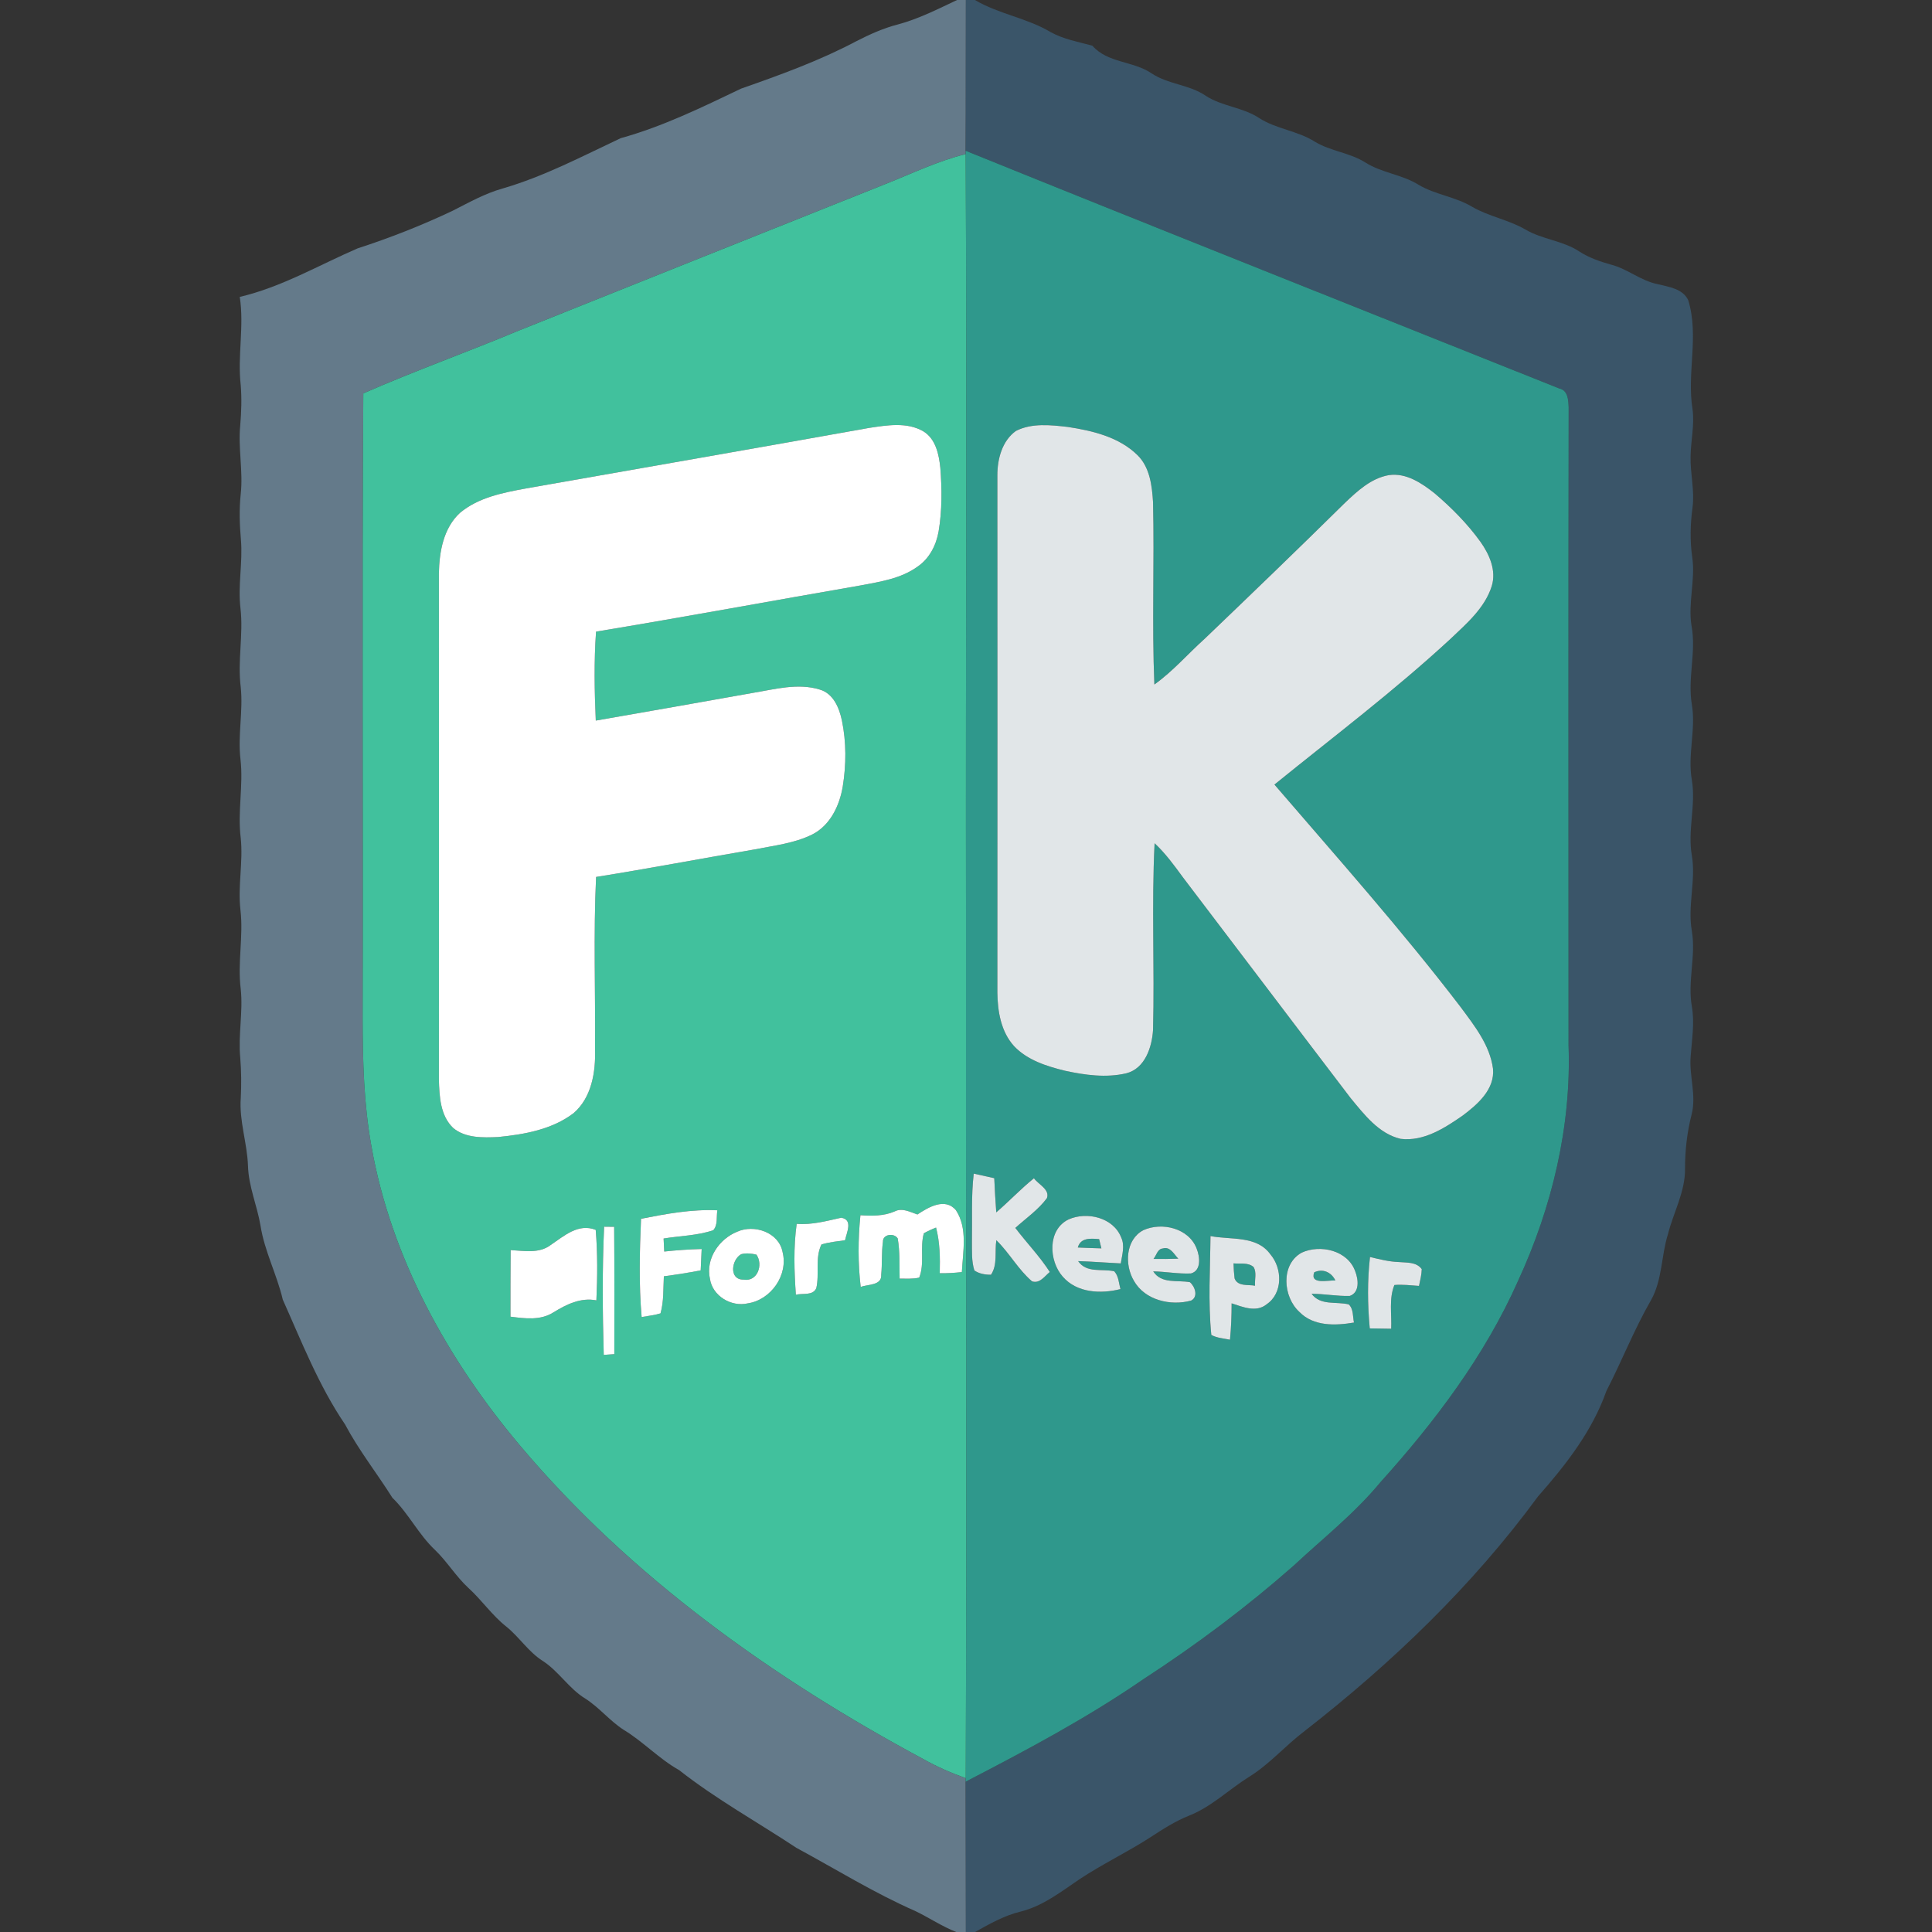 <?xml version="1.0" encoding="UTF-8" ?>
<!DOCTYPE svg PUBLIC "-//W3C//DTD SVG 1.1//EN" "http://www.w3.org/Graphics/SVG/1.1/DTD/svg11.dtd">
<svg width="512pt" height="512pt" viewBox="0 0 512 512" version="1.1" xmlns="http://www.w3.org/2000/svg">
<rect x="0" y="0" width="512" height="512" fill="#333333" stroke="none"/>
<g id="#647a8aff">
<path fill="#647a8a" opacity="1.00" d=" M 253.63 0.00 L 255.97 0.00 C 255.92 13.32 255.99 26.63 255.91 39.95 L 255.91 40.84 C 248.56 42.65 241.71 45.97 234.70 48.75 C 202.28 61.66 169.89 74.65 137.49 87.60 C 123.82 93.32 109.85 98.30 96.28 104.25 C 95.90 159.50 96.26 214.75 96.10 270.00 C 96.13 281.22 96.41 292.51 98.40 303.59 C 103.59 333.22 118.63 360.33 137.86 383.15 C 167.18 417.94 204.85 444.78 244.74 466.20 C 248.31 468.21 252.07 469.85 255.93 471.23 L 255.92 472.16 C 255.97 485.44 255.93 498.72 255.97 512.00 L 253.41 512.00 C 249.63 510.51 246.26 508.23 242.62 506.47 C 231.69 501.68 221.54 495.36 211.06 489.70 C 200.68 482.84 189.76 476.79 179.95 469.08 C 174.63 466.10 170.47 461.55 165.26 458.41 C 161.58 456.03 158.82 452.51 155.12 450.15 C 150.76 447.49 148.08 442.90 143.80 440.14 C 140.03 437.75 137.63 433.85 134.18 431.07 C 130.40 428.09 127.68 424.04 124.12 420.81 C 120.83 417.78 118.52 413.87 115.29 410.76 C 110.92 406.65 108.30 401.11 103.99 396.93 C 99.88 390.40 95.07 384.32 91.44 377.48 C 84.48 367.24 79.97 355.65 74.94 344.41 C 73.38 337.75 70.10 331.60 69.04 324.82 C 68.14 319.48 65.87 314.42 65.72 308.95 C 65.51 302.90 63.35 297.04 63.81 290.95 C 63.99 287.41 63.96 283.86 63.67 280.33 C 63.08 274.25 64.45 268.18 63.80 262.10 C 62.91 255.14 64.54 248.17 63.73 241.20 C 62.98 234.83 64.47 228.47 63.80 222.09 C 62.91 215.13 64.54 208.16 63.73 201.20 C 62.98 194.83 64.47 188.47 63.80 182.10 C 62.91 175.14 64.54 168.17 63.73 161.20 C 63.00 155.15 64.37 149.09 63.85 143.03 C 63.49 138.99 63.37 134.94 63.80 130.90 C 64.46 124.82 63.06 118.75 63.67 112.67 C 63.97 109.15 64.08 105.62 63.80 102.10 C 62.90 94.30 64.75 86.47 63.54 78.68 C 74.58 76.10 84.44 70.29 94.75 65.83 C 103.34 63.04 111.76 59.74 119.92 55.87 C 124.23 53.69 128.48 51.28 133.17 49.96 C 144.11 46.79 154.23 41.45 164.49 36.62 C 175.62 33.54 186.02 28.45 196.39 23.49 C 206.74 19.86 217.12 16.11 226.84 10.97 C 230.41 9.13 234.08 7.47 237.98 6.47 C 243.46 5.00 248.52 2.42 253.63 0.00 Z" />
</g>
<g id="#3a5569ff">
<path fill="#3a5569" opacity="1.00" d=" M 255.97 0.00 L 258.36 0.00 C 264.69 3.74 272.15 4.75 278.45 8.52 C 281.87 10.41 285.75 11.09 289.49 12.11 C 293.53 16.73 300.27 16.13 305.12 19.40 C 309.52 22.38 315.17 22.38 319.56 25.40 C 323.91 28.23 329.36 28.41 333.69 31.28 C 338.24 34.22 343.86 34.64 348.43 37.54 C 352.63 40.09 357.72 40.45 361.88 43.09 C 366.24 45.85 371.60 46.24 375.97 48.99 C 380.41 51.62 385.73 52.14 390.16 54.82 C 394.59 57.38 399.76 58.23 404.19 60.79 C 408.70 63.48 414.22 63.75 418.60 66.69 C 421.15 68.32 424.02 69.32 426.93 70.13 C 431.30 71.24 434.83 74.42 439.29 75.30 C 442.24 76.04 445.92 76.47 447.40 79.55 C 450.31 89.04 446.98 98.85 448.54 108.46 C 449.10 112.65 448.07 116.81 448.02 120.99 C 447.91 125.52 449.14 130.01 448.53 134.53 C 447.95 138.87 447.83 143.26 448.45 147.60 C 449.35 153.69 447.29 159.76 448.27 165.85 C 449.57 172.80 447.18 179.77 448.36 186.73 C 449.47 193.40 447.17 200.07 448.36 206.74 C 449.47 213.40 447.18 220.07 448.36 226.73 C 449.47 233.40 447.17 240.07 448.36 246.74 C 449.47 253.40 447.18 260.07 448.36 266.74 C 449.12 271.15 448.35 275.58 448.04 279.99 C 447.62 285.12 449.60 290.25 448.30 295.33 C 447.10 300.00 446.55 304.81 446.55 309.63 C 446.65 315.78 443.49 321.26 442.02 327.09 C 440.21 332.84 440.56 339.19 437.53 344.56 C 433.06 352.33 429.80 360.69 425.70 368.65 C 421.98 379.24 414.94 388.24 407.59 396.57 C 390.22 420.25 368.85 440.73 345.74 458.74 C 340.62 462.60 336.41 467.58 330.91 470.95 C 325.61 474.28 321.04 478.82 315.15 481.15 C 311.50 482.60 308.19 484.73 304.91 486.87 C 298.76 490.85 292.12 493.99 286.03 498.05 C 281.11 501.38 276.28 505.17 270.39 506.61 C 266.09 507.66 262.23 509.86 258.40 512.00 L 255.97 512.00 C 255.93 498.72 255.97 485.44 255.92 472.16 C 272.03 463.82 288.09 455.29 303.05 444.98 C 317.02 435.90 330.41 425.88 342.91 414.85 C 350.65 407.63 359.03 401.05 365.79 392.85 C 380.25 376.80 393.49 359.30 402.30 339.46 C 411.28 319.99 416.46 298.51 415.68 277.00 C 415.67 220.65 415.62 164.29 415.71 107.94 C 415.61 105.98 415.56 103.45 413.19 102.94 C 360.76 81.97 308.25 61.15 255.91 39.95 C 255.99 26.63 255.92 13.32 255.97 0.00 Z" />
</g>
<g id="#2f988cff">
<path fill="#2f988c" opacity="1.00" d=" M 255.91 39.95 C 308.25 61.15 360.76 81.97 413.19 102.94 C 415.56 103.45 415.61 105.98 415.71 107.94 C 415.62 164.29 415.67 220.65 415.68 277.00 C 416.46 298.51 411.28 319.99 402.30 339.46 C 393.49 359.30 380.25 376.80 365.79 392.85 C 359.03 401.05 350.65 407.63 342.91 414.85 C 330.41 425.88 317.02 435.90 303.05 444.98 C 288.09 455.29 272.03 463.82 255.92 472.16 L 255.93 471.23 C 256.22 394.82 255.93 318.41 256.00 242.00 C 255.90 174.95 256.25 107.89 255.91 40.84 L 255.91 39.95 M 269.23 114.20 C 265.57 116.82 264.31 121.64 264.31 125.94 C 264.34 171.65 264.34 217.36 264.31 263.08 C 264.38 268.05 265.27 273.44 268.75 277.25 C 272.28 280.97 277.38 282.57 282.23 283.76 C 287.52 284.91 293.12 285.69 298.47 284.44 C 303.45 283.18 305.29 277.50 305.57 272.93 C 306.00 256.45 305.16 239.94 305.98 223.47 C 308.86 226.16 311.19 229.35 313.50 232.52 C 328.34 252.00 343.09 271.55 357.94 291.02 C 361.55 295.37 365.38 300.45 371.18 301.81 C 377.28 302.55 382.81 298.98 387.61 295.65 C 391.58 292.68 396.19 288.68 395.66 283.20 C 394.83 276.94 390.73 271.82 387.10 266.90 C 371.52 246.52 354.45 227.36 337.74 207.92 C 353.41 195.22 369.54 183.04 384.37 169.34 C 388.65 165.26 393.49 161.15 395.33 155.32 C 396.60 151.18 394.71 146.94 392.35 143.60 C 388.90 138.81 384.70 134.58 380.22 130.76 C 376.79 128.05 372.66 125.24 368.06 125.91 C 363.34 126.74 359.69 130.15 356.35 133.33 C 344.10 145.42 331.70 157.36 319.27 169.26 C 314.79 173.28 310.84 177.90 305.92 181.40 C 305.25 165.31 305.95 149.19 305.57 133.10 C 305.30 128.71 304.73 123.82 301.42 120.59 C 296.51 115.79 289.52 114.14 282.95 113.14 C 278.41 112.62 273.45 112.06 269.23 114.20 M 258.05 311.02 C 257.35 316.99 257.68 323.00 257.57 329.00 C 257.60 331.56 257.43 334.21 258.22 336.69 C 259.51 337.57 261.09 337.83 262.62 337.82 C 264.42 335.17 263.57 331.67 264.04 328.67 C 267.49 332.03 269.82 336.42 273.49 339.56 C 275.53 340.27 276.84 338.19 278.21 337.09 C 275.53 332.92 272.06 329.35 269.07 325.41 C 271.90 322.84 275.14 320.63 277.44 317.53 C 278.30 315.21 275.14 313.87 274.01 312.25 C 270.51 315.07 267.43 318.36 264.02 321.29 C 263.79 318.27 263.63 315.25 263.49 312.23 C 261.68 311.81 259.86 311.41 258.05 311.02 M 283.20 323.15 C 277.53 325.86 277.92 334.16 281.65 338.34 C 285.41 342.66 291.74 342.94 296.94 341.62 C 296.48 340.02 296.47 338.16 295.27 336.90 C 292.01 336.17 287.94 337.46 285.72 334.21 C 289.49 334.33 293.25 334.64 297.02 334.82 C 297.37 332.56 298.16 330.13 297.12 327.93 C 295.05 322.64 288.05 321.00 283.20 323.15 M 302.97 326.02 C 298.24 328.56 297.99 335.22 300.50 339.43 C 303.41 344.59 310.25 346.15 315.65 344.67 C 317.63 343.67 316.69 340.92 315.33 339.79 C 311.96 339.17 307.82 340.32 305.61 336.93 C 308.95 336.99 312.27 337.63 315.61 337.48 C 318.42 336.73 317.98 333.03 317.14 330.93 C 315.08 325.47 307.93 323.77 302.97 326.02 M 320.79 327.57 C 320.71 336.29 320.14 345.08 321.01 353.77 C 322.52 354.60 324.29 354.69 325.96 355.04 C 326.27 351.83 326.40 348.61 326.39 345.40 C 329.33 346.35 332.91 347.91 335.67 345.65 C 340.01 342.71 339.86 336.14 336.66 332.41 C 333.03 327.35 326.16 328.63 320.79 327.57 M 344.95 331.97 C 339.33 335.09 340.00 343.71 344.34 347.66 C 348.08 351.54 353.92 351.33 358.82 350.49 C 358.47 348.87 358.73 346.92 357.43 345.68 C 354.07 344.85 349.94 346.07 347.58 342.87 C 350.96 342.87 354.31 343.53 357.69 343.44 C 360.39 342.51 359.99 339.05 359.15 336.92 C 357.19 331.36 349.90 329.69 344.95 331.97 M 363.06 333.12 C 362.35 339.40 362.41 345.75 363.00 352.04 C 364.89 352.08 366.78 352.11 368.68 352.13 C 368.86 348.29 368.04 344.19 369.53 340.54 C 371.70 340.37 373.87 340.62 376.05 340.78 C 376.36 339.31 376.74 337.84 376.78 336.33 C 375.33 334.36 372.77 334.65 370.63 334.45 C 368.06 334.35 365.55 333.71 363.06 333.12 Z" />
<path fill="#2f988c" opacity="1.00" d=" M 285.63 330.60 C 286.38 327.93 289.07 328.20 291.28 328.38 C 291.43 329.00 291.73 330.22 291.88 330.83 C 289.80 330.76 287.71 330.71 285.63 330.60 Z" />
<path fill="#2f988c" opacity="1.00" d=" M 305.69 333.63 C 306.46 332.71 306.74 330.96 308.16 330.86 C 310.10 330.23 311.15 332.43 312.26 333.56 C 310.07 333.64 307.88 333.67 305.69 333.63 Z" />
<path fill="#2f988c" opacity="1.00" d=" M 326.90 334.81 C 328.66 334.99 330.72 334.50 332.20 335.76 C 333.10 337.22 332.46 339.09 332.60 340.72 C 330.77 340.38 328.01 340.99 327.18 338.79 C 327.02 337.46 326.92 336.14 326.90 334.81 Z" />
<path fill="#2f988c" opacity="1.00" d=" M 348.27 337.19 C 350.52 336.10 352.83 337.13 353.89 339.34 C 352.00 339.22 347.09 340.54 348.27 337.19 Z" />
</g>
<g id="#41c19dff">
<path fill="#41c19d" opacity="1.00" d=" M 234.70 48.75 C 241.71 45.97 248.56 42.65 255.91 40.84 C 256.25 107.89 255.90 174.95 256.00 242.00 C 255.93 318.41 256.22 394.82 255.93 471.23 C 252.07 469.85 248.31 468.21 244.74 466.20 C 204.85 444.78 167.18 417.94 137.86 383.15 C 118.63 360.33 103.59 333.22 98.40 303.59 C 96.41 292.51 96.13 281.22 96.10 270.00 C 96.26 214.75 95.90 159.50 96.28 104.25 C 109.85 98.30 123.82 93.32 137.49 87.60 C 169.89 74.65 202.28 61.66 234.70 48.75 M 230.38 113.39 C 200.07 118.82 169.73 124.10 139.40 129.44 C 133.30 130.57 126.80 131.81 121.90 135.91 C 117.52 139.93 116.41 146.25 116.31 151.93 C 116.34 196.64 116.34 241.36 116.31 286.07 C 116.43 290.51 116.66 295.64 120.09 298.92 C 123.36 301.65 127.97 301.50 131.98 301.33 C 138.95 300.64 146.32 299.34 152.02 294.99 C 156.81 290.85 157.89 284.04 157.69 278.03 C 157.82 262.82 157.25 247.59 157.97 232.40 C 172.04 230.16 186.04 227.48 200.08 225.09 C 205.18 224.07 210.49 223.49 215.21 221.17 C 220.01 218.76 222.50 213.50 223.34 208.41 C 224.27 202.65 224.30 196.69 223.12 190.96 C 222.41 187.59 220.85 183.76 217.21 182.73 C 211.43 180.95 205.36 182.66 199.58 183.61 C 185.69 186.09 171.79 188.55 157.89 190.96 C 157.54 183.11 157.40 175.23 157.96 167.39 C 181.37 163.52 204.71 159.19 228.09 155.14 C 233.27 154.16 238.77 153.34 243.15 150.17 C 246.28 148.05 248.11 144.49 248.74 140.83 C 249.68 135.28 249.63 129.60 249.20 124.01 C 248.83 120.45 247.99 116.30 244.68 114.30 C 240.34 111.78 235.08 112.69 230.38 113.39 M 243.13 321.85 C 241.17 321.20 239.08 319.98 237.05 321.06 C 234.18 322.29 231.07 322.24 228.02 322.05 C 227.38 328.36 227.35 334.74 228.09 341.04 C 229.98 340.34 233.74 340.69 233.53 337.83 C 233.82 334.92 233.58 331.98 233.99 329.08 C 233.89 327.04 236.97 326.69 237.90 328.19 C 238.52 331.70 238.32 335.29 238.41 338.85 C 240.14 338.84 241.90 338.98 243.60 338.58 C 245.10 334.83 243.74 330.65 244.83 326.83 C 245.87 326.25 246.95 325.75 248.07 325.32 C 249.09 329.27 249.15 333.36 249.04 337.42 C 251.00 337.45 252.95 337.34 254.90 337.11 C 255.18 331.71 256.49 325.52 253.33 320.71 C 250.45 317.29 246.03 319.93 243.13 321.85 M 169.88 322.99 C 169.51 331.66 169.29 340.37 170.04 349.03 C 171.71 348.75 173.41 348.53 175.04 348.06 C 175.95 344.87 175.75 341.50 175.93 338.23 C 179.20 337.80 182.45 337.28 185.69 336.66 C 185.79 334.77 185.87 332.88 185.95 331.00 C 182.63 331.09 179.32 331.31 176.03 331.67 C 175.97 330.52 175.91 329.37 175.86 328.22 C 180.24 327.49 184.79 327.47 189.02 326.02 C 190.30 324.60 189.80 322.47 190.11 320.74 C 183.30 320.42 176.54 321.68 169.88 322.99 M 211.13 324.33 C 210.26 330.55 210.48 336.86 210.91 343.12 C 212.69 342.66 215.43 343.45 216.33 341.37 C 217.21 337.57 215.94 333.39 217.69 329.80 C 219.72 329.18 221.85 328.97 223.95 328.67 C 224.35 326.66 226.15 323.22 222.93 322.71 C 219.04 323.57 215.17 324.65 211.13 324.33 M 145.93 329.94 C 142.87 332.27 138.87 331.47 135.33 331.29 C 135.28 337.17 135.28 343.05 135.28 348.93 C 139.11 349.43 143.28 349.99 146.72 347.76 C 150.15 345.66 153.90 343.80 158.05 344.61 C 158.33 338.38 158.39 332.14 157.87 325.93 C 153.26 324.10 149.49 327.54 145.93 329.94 M 160.10 325.09 C 159.58 336.40 159.68 347.75 160.00 359.06 C 160.70 359.01 162.10 358.91 162.80 358.86 C 162.82 347.61 162.85 336.37 162.76 325.12 C 162.10 325.11 160.77 325.10 160.10 325.09 M 195.38 326.41 C 190.57 328.33 186.95 333.61 188.14 338.88 C 188.79 343.46 193.82 346.43 198.20 345.40 C 204.35 344.46 208.97 337.84 207.38 331.76 C 206.38 326.57 199.87 324.39 195.38 326.41 Z" />
<path fill="#41c19d" opacity="1.00" d=" M 196.41 332.38 C 197.73 332.02 199.13 332.18 200.46 332.49 C 202.33 335.14 200.75 339.76 197.05 339.11 C 193.12 339.17 193.82 333.84 196.41 332.38 Z" />
</g>
<g id="#ffffffff">
<path fill="#ffffff" opacity="1.00" d=" M 230.38 113.39 C 235.08 112.69 240.34 111.78 244.68 114.30 C 247.99 116.30 248.83 120.45 249.20 124.01 C 249.63 129.60 249.68 135.28 248.74 140.83 C 248.11 144.49 246.28 148.05 243.15 150.17 C 238.77 153.34 233.27 154.16 228.09 155.14 C 204.71 159.19 181.37 163.52 157.96 167.39 C 157.40 175.23 157.54 183.11 157.89 190.96 C 171.79 188.55 185.69 186.09 199.58 183.61 C 205.36 182.66 211.43 180.95 217.21 182.73 C 220.85 183.76 222.41 187.59 223.12 190.96 C 224.30 196.69 224.27 202.65 223.34 208.41 C 222.50 213.50 220.01 218.76 215.21 221.17 C 210.49 223.49 205.18 224.07 200.08 225.09 C 186.04 227.48 172.04 230.16 157.97 232.40 C 157.25 247.59 157.82 262.82 157.69 278.03 C 157.89 284.04 156.81 290.85 152.02 294.99 C 146.32 299.34 138.95 300.64 131.98 301.33 C 127.97 301.50 123.36 301.65 120.09 298.92 C 116.66 295.64 116.43 290.51 116.31 286.07 C 116.34 241.36 116.34 196.64 116.31 151.93 C 116.41 146.25 117.52 139.93 121.90 135.91 C 126.80 131.81 133.30 130.57 139.40 129.44 C 169.73 124.10 200.07 118.82 230.38 113.39 Z" />
<path fill="#ffffff" opacity="1.00" d=" M 243.13 321.85 C 246.03 319.93 250.45 317.29 253.33 320.71 C 256.49 325.52 255.18 331.71 254.90 337.11 C 252.95 337.34 251.00 337.45 249.04 337.42 C 249.15 333.36 249.09 329.27 248.07 325.32 C 246.95 325.75 245.87 326.25 244.83 326.83 C 243.74 330.65 245.10 334.83 243.60 338.58 C 241.90 338.98 240.14 338.84 238.41 338.85 C 238.32 335.29 238.52 331.70 237.90 328.19 C 236.97 326.69 233.89 327.04 233.99 329.08 C 233.58 331.98 233.82 334.92 233.53 337.83 C 233.74 340.69 229.98 340.34 228.09 341.04 C 227.35 334.74 227.38 328.36 228.02 322.05 C 231.07 322.24 234.18 322.29 237.05 321.06 C 239.08 319.98 241.17 321.20 243.13 321.85 Z" />
<path fill="#ffffff" opacity="1.00" d=" M 169.88 322.99 C 176.54 321.68 183.30 320.42 190.11 320.74 C 189.80 322.47 190.30 324.60 189.02 326.02 C 184.79 327.47 180.24 327.49 175.86 328.22 C 175.91 329.37 175.97 330.52 176.03 331.67 C 179.32 331.31 182.63 331.09 185.95 331.00 C 185.87 332.88 185.79 334.77 185.69 336.66 C 182.45 337.28 179.20 337.80 175.93 338.23 C 175.75 341.50 175.95 344.87 175.04 348.06 C 173.41 348.53 171.71 348.75 170.04 349.03 C 169.29 340.37 169.51 331.66 169.88 322.99 Z" />
<path fill="#ffffff" opacity="1.00" d=" M 211.13 324.33 C 215.17 324.65 219.04 323.57 222.93 322.71 C 226.15 323.22 224.35 326.66 223.95 328.67 C 221.85 328.97 219.72 329.18 217.69 329.80 C 215.94 333.39 217.21 337.57 216.33 341.37 C 215.43 343.45 212.69 342.66 210.91 343.12 C 210.48 336.86 210.26 330.55 211.13 324.33 Z" />
<path fill="#ffffff" opacity="1.00" d=" M 145.93 329.94 C 149.49 327.54 153.26 324.10 157.87 325.93 C 158.39 332.14 158.33 338.38 158.05 344.61 C 153.90 343.80 150.15 345.66 146.72 347.76 C 143.28 349.99 139.11 349.43 135.28 348.93 C 135.28 343.05 135.28 337.17 135.33 331.29 C 138.87 331.47 142.87 332.27 145.93 329.94 Z" />
<path fill="#ffffff" opacity="1.00" d=" M 160.10 325.09 C 160.77 325.10 162.10 325.11 162.76 325.12 C 162.85 336.37 162.82 347.61 162.80 358.86 C 162.10 358.91 160.70 359.01 160.00 359.06 C 159.68 347.75 159.58 336.40 160.10 325.09 Z" />
<path fill="#ffffff" opacity="1.00" d=" M 195.38 326.41 C 199.87 324.39 206.38 326.57 207.38 331.76 C 208.97 337.84 204.35 344.46 198.20 345.40 C 193.82 346.43 188.79 343.46 188.14 338.88 C 186.95 333.61 190.57 328.33 195.38 326.41 M 196.41 332.38 C 193.82 333.84 193.12 339.17 197.05 339.11 C 200.75 339.76 202.33 335.14 200.46 332.49 C 199.13 332.18 197.73 332.02 196.41 332.38 Z" />
</g>
<g id="#e1e6e8ff">
<path fill="#e1e6e8" opacity="1.00" d=" M 269.23 114.20 C 273.45 112.06 278.41 112.62 282.95 113.14 C 289.52 114.14 296.51 115.79 301.42 120.59 C 304.73 123.82 305.30 128.71 305.57 133.10 C 305.95 149.19 305.25 165.31 305.92 181.40 C 310.84 177.90 314.79 173.28 319.27 169.26 C 331.70 157.36 344.10 145.42 356.35 133.33 C 359.69 130.15 363.34 126.74 368.06 125.91 C 372.66 125.24 376.79 128.05 380.22 130.76 C 384.70 134.58 388.90 138.81 392.35 143.60 C 394.71 146.94 396.60 151.18 395.33 155.32 C 393.49 161.15 388.65 165.26 384.37 169.34 C 369.54 183.04 353.41 195.22 337.74 207.92 C 354.45 227.36 371.52 246.52 387.10 266.90 C 390.73 271.82 394.83 276.94 395.66 283.20 C 396.19 288.68 391.58 292.68 387.61 295.65 C 382.81 298.98 377.28 302.55 371.18 301.81 C 365.38 300.45 361.55 295.37 357.94 291.02 C 343.09 271.55 328.34 252.00 313.50 232.52 C 311.19 229.35 308.86 226.16 305.98 223.47 C 305.16 239.94 306.00 256.45 305.57 272.93 C 305.29 277.50 303.45 283.18 298.47 284.44 C 293.12 285.69 287.52 284.91 282.23 283.76 C 277.38 282.57 272.28 280.97 268.75 277.25 C 265.27 273.44 264.38 268.05 264.31 263.08 C 264.34 217.36 264.34 171.65 264.31 125.94 C 264.31 121.64 265.57 116.82 269.23 114.20 Z" />
<path fill="#e1e6e8" opacity="1.00" d=" M 258.05 311.02 C 259.86 311.41 261.68 311.81 263.49 312.23 C 263.63 315.25 263.79 318.27 264.02 321.29 C 267.43 318.36 270.51 315.07 274.01 312.25 C 275.14 313.87 278.30 315.21 277.44 317.53 C 275.14 320.63 271.90 322.84 269.07 325.41 C 272.06 329.35 275.53 332.92 278.21 337.09 C 276.84 338.19 275.53 340.27 273.49 339.56 C 269.82 336.42 267.49 332.03 264.04 328.67 C 263.57 331.67 264.42 335.17 262.62 337.82 C 261.09 337.83 259.51 337.57 258.22 336.69 C 257.43 334.21 257.60 331.56 257.57 329.00 C 257.68 323.00 257.35 316.99 258.05 311.02 Z" />
<path fill="#e1e6e8" opacity="1.00" d=" M 283.20 323.15 C 288.05 321.00 295.05 322.64 297.12 327.93 C 298.16 330.13 297.37 332.56 297.02 334.82 C 293.25 334.64 289.49 334.33 285.72 334.21 C 287.94 337.46 292.01 336.17 295.27 336.90 C 296.47 338.16 296.48 340.02 296.94 341.62 C 291.74 342.94 285.41 342.66 281.65 338.34 C 277.92 334.16 277.53 325.86 283.20 323.15 M 285.63 330.60 C 287.71 330.71 289.80 330.76 291.88 330.83 C 291.73 330.22 291.43 329.00 291.28 328.38 C 289.07 328.20 286.38 327.93 285.63 330.60 Z" />
<path fill="#e1e6e8" opacity="1.00" d=" M 302.97 326.02 C 307.93 323.77 315.08 325.47 317.14 330.93 C 317.98 333.03 318.42 336.73 315.61 337.48 C 312.27 337.63 308.95 336.99 305.61 336.93 C 307.82 340.32 311.96 339.17 315.33 339.79 C 316.69 340.92 317.63 343.67 315.65 344.67 C 310.25 346.15 303.41 344.59 300.50 339.43 C 297.99 335.22 298.24 328.56 302.97 326.02 M 305.69 333.63 C 307.88 333.67 310.07 333.64 312.26 333.56 C 311.15 332.43 310.10 330.23 308.16 330.86 C 306.74 330.96 306.46 332.71 305.69 333.63 Z" />
<path fill="#e1e6e8" opacity="1.00" d=" M 320.79 327.57 C 326.16 328.63 333.03 327.35 336.66 332.41 C 339.86 336.14 340.01 342.71 335.67 345.65 C 332.91 347.91 329.33 346.35 326.39 345.40 C 326.40 348.61 326.27 351.83 325.96 355.04 C 324.29 354.69 322.52 354.60 321.01 353.77 C 320.14 345.08 320.71 336.29 320.79 327.57 M 326.90 334.81 C 326.92 336.14 327.02 337.46 327.18 338.79 C 328.01 340.99 330.77 340.38 332.60 340.72 C 332.46 339.09 333.10 337.22 332.20 335.76 C 330.72 334.50 328.66 334.99 326.90 334.81 Z" />
<path fill="#e1e6e8" opacity="1.00" d=" M 344.95 331.97 C 349.90 329.69 357.19 331.36 359.15 336.92 C 359.99 339.05 360.39 342.51 357.69 343.44 C 354.31 343.53 350.96 342.87 347.58 342.87 C 349.94 346.07 354.07 344.85 357.43 345.68 C 358.73 346.92 358.47 348.87 358.82 350.49 C 353.92 351.33 348.08 351.54 344.34 347.66 C 340.00 343.71 339.33 335.09 344.95 331.97 M 348.27 337.19 C 347.09 340.54 352.00 339.22 353.89 339.34 C 352.83 337.13 350.52 336.10 348.27 337.19 Z" />
<path fill="#e1e6e8" opacity="1.00" d=" M 363.06 333.12 C 365.55 333.71 368.06 334.35 370.63 334.45 C 372.77 334.65 375.33 334.36 376.78 336.33 C 376.74 337.84 376.36 339.31 376.05 340.78 C 373.87 340.62 371.70 340.37 369.53 340.54 C 368.04 344.19 368.86 348.29 368.68 352.13 C 366.78 352.11 364.89 352.08 363.00 352.04 C 362.41 345.75 362.35 339.40 363.06 333.12 Z" />
</g>
</svg>
